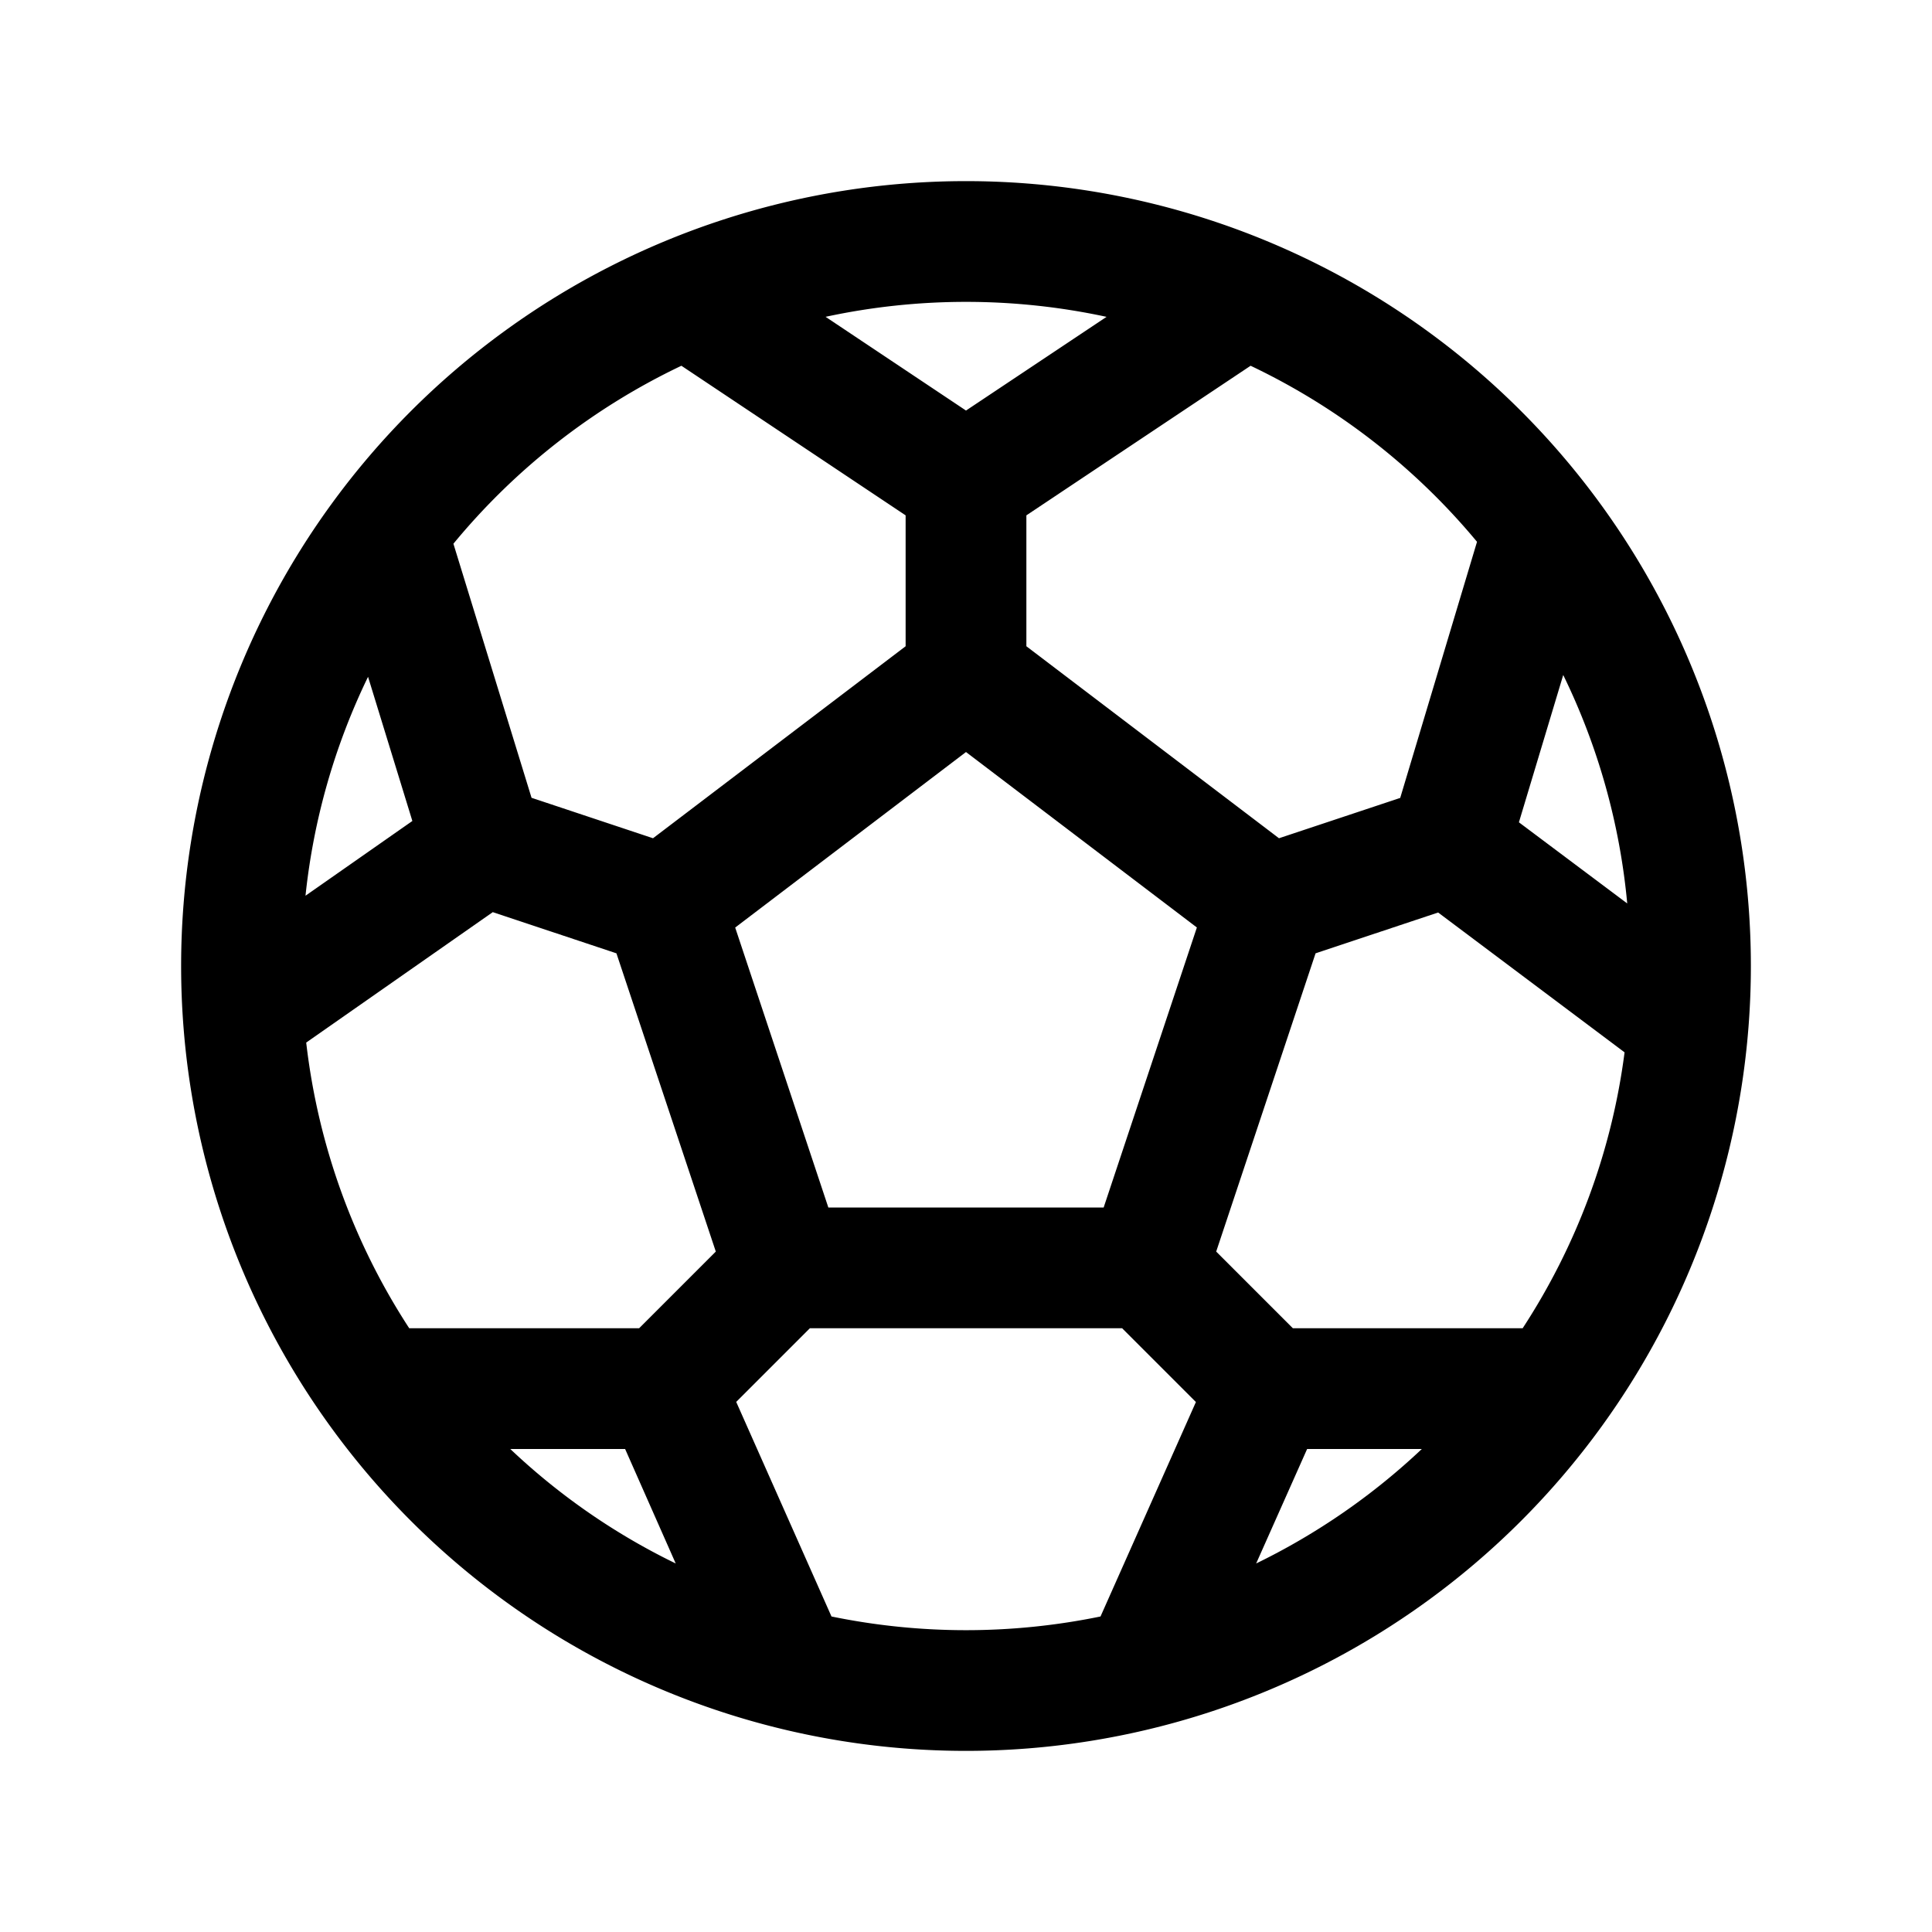<svg xmlns="http://www.w3.org/2000/svg" aria-hidden="true" role="img" width="16" height="16" fill="currentColor" class="fluent fluent-sport-soccer" viewBox="0 0 16 16"><path d="M8 1.5a6.5 6.5 0 1 1 0 13a6.5 6.5 0 0 1 0-13ZM6.836 2.623L8 3.4l1.164-.776a5.522 5.522 0 0 0-2.328 0Zm-1.193.406a5.52 5.52 0 0 0-1.888 1.474l.647 2.104l1.006.335L7.5 5.352V4.268L5.643 3.029ZM3.048 5.605a5.463 5.463 0 0 0-.518 1.813l.885-.619l-.367-1.194Zm-.512 3.03c.1.865.4 1.67.853 2.365h1.904l.635-.635l-.823-2.47l-1.024-.341l-1.545 1.08ZM4.226 12c.403.382.865.703 1.37.948L5.177 12h-.95Zm2.66 1.387a5.526 5.526 0 0 0 2.228 0l.79-1.776L9.293 11H6.707l-.61.61l.789 1.777Zm3.517-.439A5.512 5.512 0 0 0 11.775 12h-.95l-.422.948ZM12.61 11c.44-.674.736-1.45.844-2.285L11.91 7.557l-1.015.338l-.823 2.47l.635.635h1.903Zm.866-3.518a5.464 5.464 0 0 0-.53-1.892l-.367 1.22l.897.672Zm-1.244-2.995a5.52 5.52 0 0 0-1.875-1.458L8.5 4.268v1.084l2.092 1.59l1.004-.334l.636-2.121ZM6.088 7.68L6.86 10h2.28l.772-2.319L8 6.228L6.088 7.682Z"/></svg>